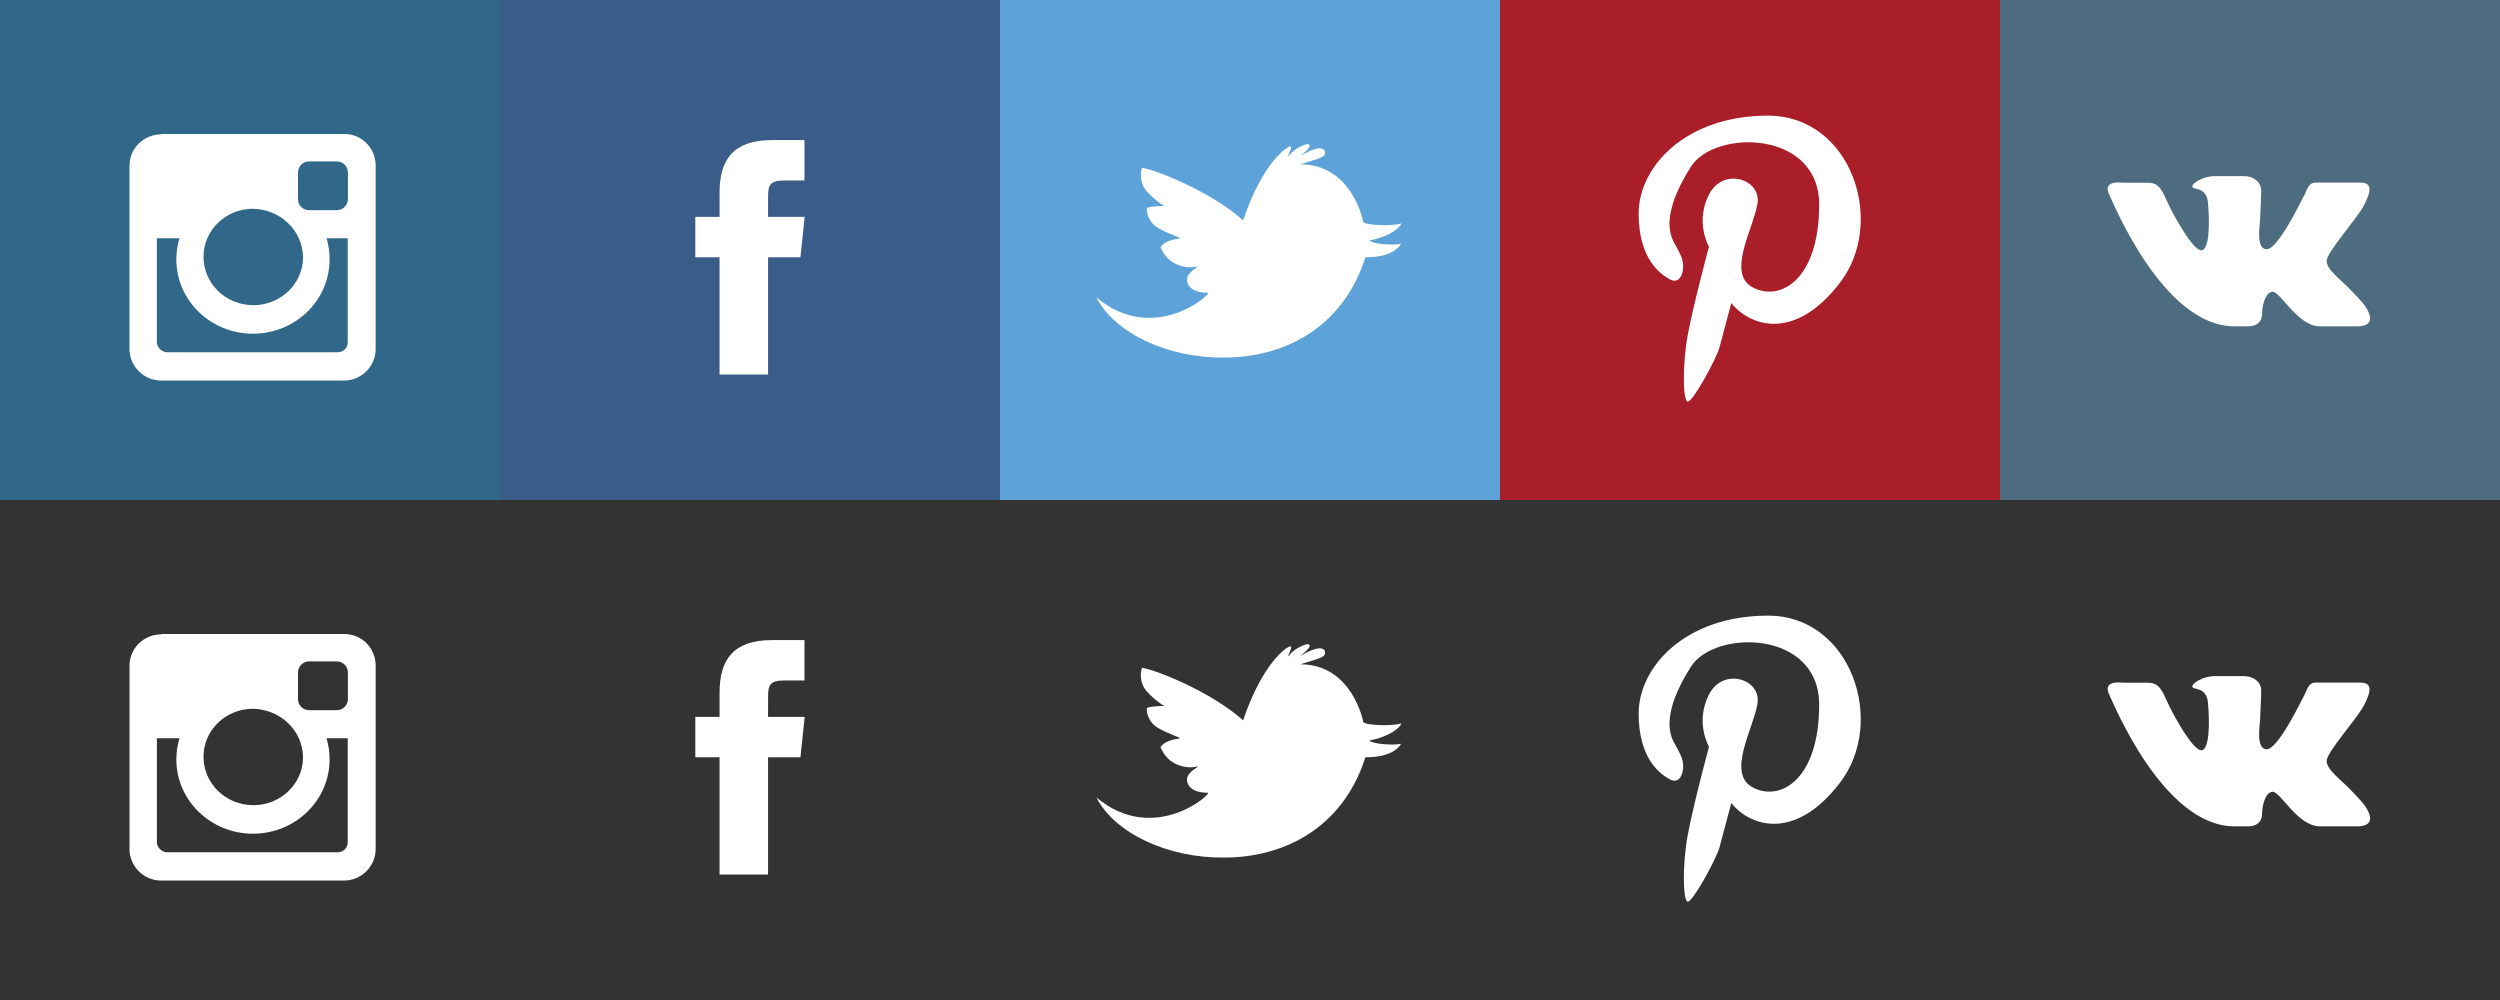 <svg xmlns="http://www.w3.org/2000/svg" xmlns:xlink="http://www.w3.org/1999/xlink" version="1.1" id="Layer_1" x="0px" y="0px" width="160px" height="64px" viewBox="0 0 160 64" enable-background="new 0 0 160 64" xml:space="preserve">
<rect x="0" y="0" width="160" height="64" fill="#333333" stroke="none"/>
<style>
	.style0{
		fill:	none;
	}
	.style1{
		fill-rule:	evenodd;
		clip-rule:	evenodd;
		fill:	#FFFFFF;
	}
	.style2{
		fill:	#FFFFFF;
	}
	.style3{
		fill:	#5DA3D9;
	}
	.style4{
		fill:	#AA1E29;
	}
	.style5{
		fill:	#4D6C80;
	}
	.style6{
		fill:	#3A5C88;
	}
	.style7{
		fill:	#31688A;
	}
</style><g>
	<rect x="128" y="32" width="32" height="32" class="style0"/>
	<path d="M135.553 43.677c-0.652 0-0.79 0.335-0.553 0.8 s3.434 8.4 8 8.409c0 0 0.5 0 0.9 0c0.474 0 0.87-0.256 0.87-0.77c0-0.513 0.197-1.441 0.689-1.441 c0.494 0 1.6 2.2 3 2.211c1.4 0 1.5 0 2.4 0c0.887 0 0.945-0.475 0.709-0.947c-0.237-0.473-0.433-0.652-1.085-1.342 c-0.65-0.691-1.578-1.323-1.578-1.895c0-0.572 1.954-2.705 2.406-3.592c0.454-0.889 0.516-1.423-0.235-1.423 c-0.75 0-2.448 0-2.902 0c-0.455 0-0.551 0.554-0.701 0.81c-0.146 0.258-1.666 3.455-2.4 3.455c-0.726 0-0.432-1.578-0.432-1.838 c0-0.256 0.078-1.381 0.078-1.913s-0.473-0.928-1.085-0.928c-0.61 0-1.204 0-1.913 0c-0.712 0-1.503 0.474-1.403 0.7 c0.101 0.2 0.946-0.039 1 1.107c0.1 1.1 0.1 2.939-0.434 2.939c-0.534 0-1.697-2.092-2.092-2.922 c-0.396-0.828-0.553-1.4-1.305-1.4C136.915 43.7 135.6 43.7 135.6 43.677z" class="style1"/>
</g>
<g>
	<rect x="64" y="32" width="32" height="32" class="style0"/>
	<path d="M87.259 46.242c0 0-0.677-3.727-4.042-3.727c1.243-0.395 1.695-0.451 1.57-0.834c0 0-0.08-0.579-1.57 0.3 c0.701-0.555 0.654-0.691 0.53-0.748c-0.122-0.056-0.88 0.238-1.209 0.678c-0.326 0.4 0.249-0.52 0.048-0.541 c-0.205-0.023-1.786 1.049-3.027 4.733c-1.953-1.765-5.445-3.198-6.473-3.366c0 0-0.296 0.8 0.3 1.5 c0.635 0.7 1.2 1 1.2 0.961s-0.885-0.006-1.161 0.098c-0.092 0.1 0 0.9 0.7 1.3 c0.713 0.4 1.4 0.6 1.4 0.646s-0.902 0.057-1.252 0.575c0.205 0.5 0.6 1 1.3 1.2 c0.688 0.2 1.1 0 1.1 0.045s-0.837 0.406-0.688 0.98c0.145 0.6 0.9 0.7 1.3 0.691c0.408-0.037-3.4 3.43-7.115 0.3 c1.164 2.3 4.6 3.9 8.2 3.85c3.589 0 7.509-1.715 9.021-6.424c0 0 1.7 0.1 2.284-0.859 c-0.43 0.113-1.844 0.033-2.035-0.214c1.276-0.217 2.01-0.847 2.035-1.085C89.034 46.5 87.4 46.4 87.3 46.242z" class="style2"/>
</g>
<g>
	<rect x="96" y="32" width="32" height="32" class="style0"/>
	<path d="M108.007 57.704c-0.298-0.066-0.342-2.317 0-4.216c0.343-1.899 1.368-5.697 1.368-5.697 s-0.912-1.557 0-3.342s3.381-0.986 3.1 0.608c-0.266 1.595-2.011 4.481-0.266 5.354c1.748 0.9 4.218-0.531 4.218-5.316 c0-4.786-6.687-4.824-8.204-2.432c-1.521 2.394-1.596 3.912-1.102 4.823c0.493 0.9 0.6 1.1 0.6 1.6 s-0.277 1.102-0.84 0.797c-0.564-0.303-2.008-1.252-2.008-4.215s2.961-6.267 8.281-6.267c5.313 0 7.6 6.8 4.6 10.7 s-5.888 2.659-6.95 1.292c0 0-0.531 1.975-0.76 2.848C109.832 55 108.3 57.8 108 57.704z" class="style2"/>
</g>
<g>
	<rect x="32" y="32" width="32" height="32" class="style0"/>
	<path d="M49.155 55.97h-3.104v-7.503H44.5v-2.588h1.552v-1.551c0-2.109 0.875-3.363 3.363-3.363h2.071v2.584H50.19 c-0.967 0-1.031 0.363-1.031 1.037l-0.004 1.293H51.5l-0.272 2.588h-2.072V55.97z" class="style2"/>
</g>
<g>
	<rect y="32" width="32" height="32" class="style0"/>
	<path d="M10.312 40.577h11.731c1.112 0 2 0.9 2 2.025v11.729 c0 1.113-0.912 2.025-2.024 2.025H10.312c-1.113 0-2.024-0.912-2.024-2.025V42.603C8.288 41.5 9.2 40.6 10.3 40.6 L10.312 40.577z M19.783 42.33L19.783 42.33c-0.391 0-0.711 0.32-0.711 0.711v1.7c0 0.4 0.3 0.7 0.7 0.71h1.783 c0.391 0 0.711-0.318 0.711-0.71v-1.7c0-0.391-0.32-0.711-0.711-0.711H19.783L19.783 42.33z M22.283 47.25L22.283 47.25h-1.389 c0.133 0.4 0.2 0.9 0.2 1.355c0 2.623-2.196 4.752-4.903 4.752c-2.711 0-4.905-2.129-4.905-4.752 c0-0.471 0.07-0.927 0.202-1.355h-1.449v6.666c0 0.3 0.3 0.6 0.6 0.627h10.988c0.346 0 0.627-0.281 0.627-0.627V47.25 L22.283 47.25z M16.193 45.361L16.193 45.361c-1.752 0-3.169 1.375-3.169 3.07c0 1.7 1.4 3.1 3.2 3.1 c1.748 0 3.17-1.375 3.17-3.072C19.363 46.7 17.9 45.4 16.2 45.361L16.193 45.361z" class="style1"/>
</g>
<g>
	<g>
		<rect x="64" width="32" height="32" class="style3"/>
		<path d="M87.259 14.242c0 0-0.677-3.727-4.042-3.727c1.243-0.395 1.695-0.451 1.57-0.834c0 0-0.08-0.579-1.57 0.3 c0.701-0.555 0.654-0.691 0.53-0.748c-0.122-0.056-0.88 0.238-1.209 0.678c-0.326 0.4 0.249-0.52 0.048-0.541 c-0.205-0.023-1.786 1.049-3.027 4.733c-1.953-1.765-5.445-3.198-6.473-3.366c0 0-0.296 0.8 0.3 1.5 c0.635 0.7 1.2 1 1.2 0.961s-0.885-0.006-1.161 0.098c-0.092 0.1 0 0.9 0.7 1.3 c0.713 0.4 1.4 0.6 1.4 0.646s-0.902 0.057-1.252 0.575c0.205 0.5 0.6 1 1.3 1.2 c0.688 0.2 1.1 0 1.1 0.045s-0.837 0.406-0.688 0.98c0.145 0.6 0.9 0.7 1.3 0.691c0.408-0.037-3.4 3.43-7.115 0.3 c1.164 2.3 4.6 3.9 8.2 3.85c3.589 0 7.509-1.715 9.021-6.424c0 0 1.7 0.1 2.284-0.859 c-0.43 0.113-1.844 0.033-2.035-0.214c1.276-0.217 2.01-0.847 2.035-1.085C89.034 14.5 87.4 14.4 87.3 14.242z" class="style2"/>
	</g>
	<g>
		<rect x="96" width="32" height="32" class="style4"/>
		<path d="M108.007 25.704c-0.298-0.066-0.342-2.317 0-4.216c0.343-1.899 1.368-5.697 1.368-5.697 s-0.912-1.557 0-3.342s3.381-0.986 3.1 0.608c-0.266 1.595-2.011 4.481-0.266 5.354c1.748 0.9 4.218-0.531 4.218-5.316 c0-4.786-6.687-4.824-8.204-2.432c-1.521 2.394-1.596 3.912-1.102 4.823c0.493 0.9 0.6 1.1 0.6 1.6 s-0.277 1.102-0.84 0.797c-0.564-0.303-2.008-1.252-2.008-4.215s2.961-6.267 8.281-6.267c5.313 0 7.6 6.8 4.6 10.7 s-5.888 2.659-6.95 1.292c0 0-0.531 1.975-0.76 2.848C109.832 23 108.3 25.8 108 25.704z" class="style2"/>
	</g>
	<g>
		<rect x="128" width="32" height="32" class="style5"/>
		<path d="M135.553 11.677c-0.652 0-0.79 0.335-0.553 0.8 s3.434 8.4 8 8.409c0 0 0.5 0 0.9 0c0.474 0 0.87-0.256 0.87-0.77c0-0.513 0.197-1.441 0.689-1.441 c0.494 0 1.6 2.2 3 2.211c1.4 0 1.5 0 2.4 0c0.887 0 0.945-0.475 0.709-0.947c-0.237-0.473-0.433-0.652-1.085-1.342 c-0.65-0.691-1.578-1.323-1.578-1.895c0-0.572 1.954-2.705 2.406-3.592c0.454-0.889 0.516-1.423-0.235-1.423 c-0.75 0-2.448 0-2.902 0c-0.455 0-0.551 0.554-0.701 0.81c-0.146 0.258-1.666 3.455-2.4 3.455c-0.726 0-0.432-1.578-0.432-1.838 c0-0.256 0.078-1.381 0.078-1.913s-0.473-0.928-1.085-0.928c-0.61 0-1.204 0-1.913 0c-0.712 0-1.503 0.474-1.403 0.7 c0.101 0.2 0.946-0.039 1 1.107c0.1 1.1 0.1 2.939-0.434 2.939c-0.534 0-1.697-2.092-2.092-2.922 c-0.396-0.828-0.553-1.4-1.305-1.4C136.915 11.7 135.6 11.7 135.6 11.677z" class="style1"/>
	</g>
	<g>
		<rect x="32" width="32" height="32" class="style6"/>
		<path d="M49.155 23.97h-3.104v-7.503H44.5v-2.588h1.552v-1.551c0-2.109 0.875-3.363 3.363-3.363h2.071v2.584H50.19 c-0.967 0-1.031 0.363-1.031 1.037l-0.004 1.293H51.5l-0.272 2.588h-2.072V23.97z" class="style2"/>
	</g>
	<g>
		<rect width="32" height="32" class="style7"/>
		<path d="M10.312 8.577h11.731c1.112 0 2 0.9 2 2.025v11.729 c0 1.113-0.912 2.025-2.024 2.025H10.312c-1.113 0-2.024-0.912-2.024-2.025V10.603C8.288 9.5 9.2 8.6 10.3 8.6 L10.312 8.577z M19.783 10.33L19.783 10.33c-0.391 0-0.711 0.32-0.711 0.711v1.7c0 0.4 0.3 0.7 0.7 0.71h1.783 c0.391 0 0.711-0.318 0.711-0.71v-1.7c0-0.391-0.32-0.711-0.711-0.711H19.783L19.783 10.33z M22.283 15.25L22.283 15.25h-1.389 c0.133 0.4 0.2 0.9 0.2 1.355c0 2.623-2.196 4.752-4.903 4.752c-2.711 0-4.905-2.129-4.905-4.752 c0-0.471 0.07-0.927 0.202-1.355h-1.449v6.666c0 0.3 0.3 0.6 0.6 0.627h10.988c0.346 0 0.627-0.281 0.627-0.627V15.25 L22.283 15.25z M16.193 13.361L16.193 13.361c-1.752 0-3.169 1.375-3.169 3.07c0 1.7 1.4 3.1 3.2 3.1 c1.748 0 3.17-1.375 3.17-3.072C19.363 14.7 17.9 13.4 16.2 13.361L16.193 13.361z" class="style1"/>
	</g>
</g>
</svg>
